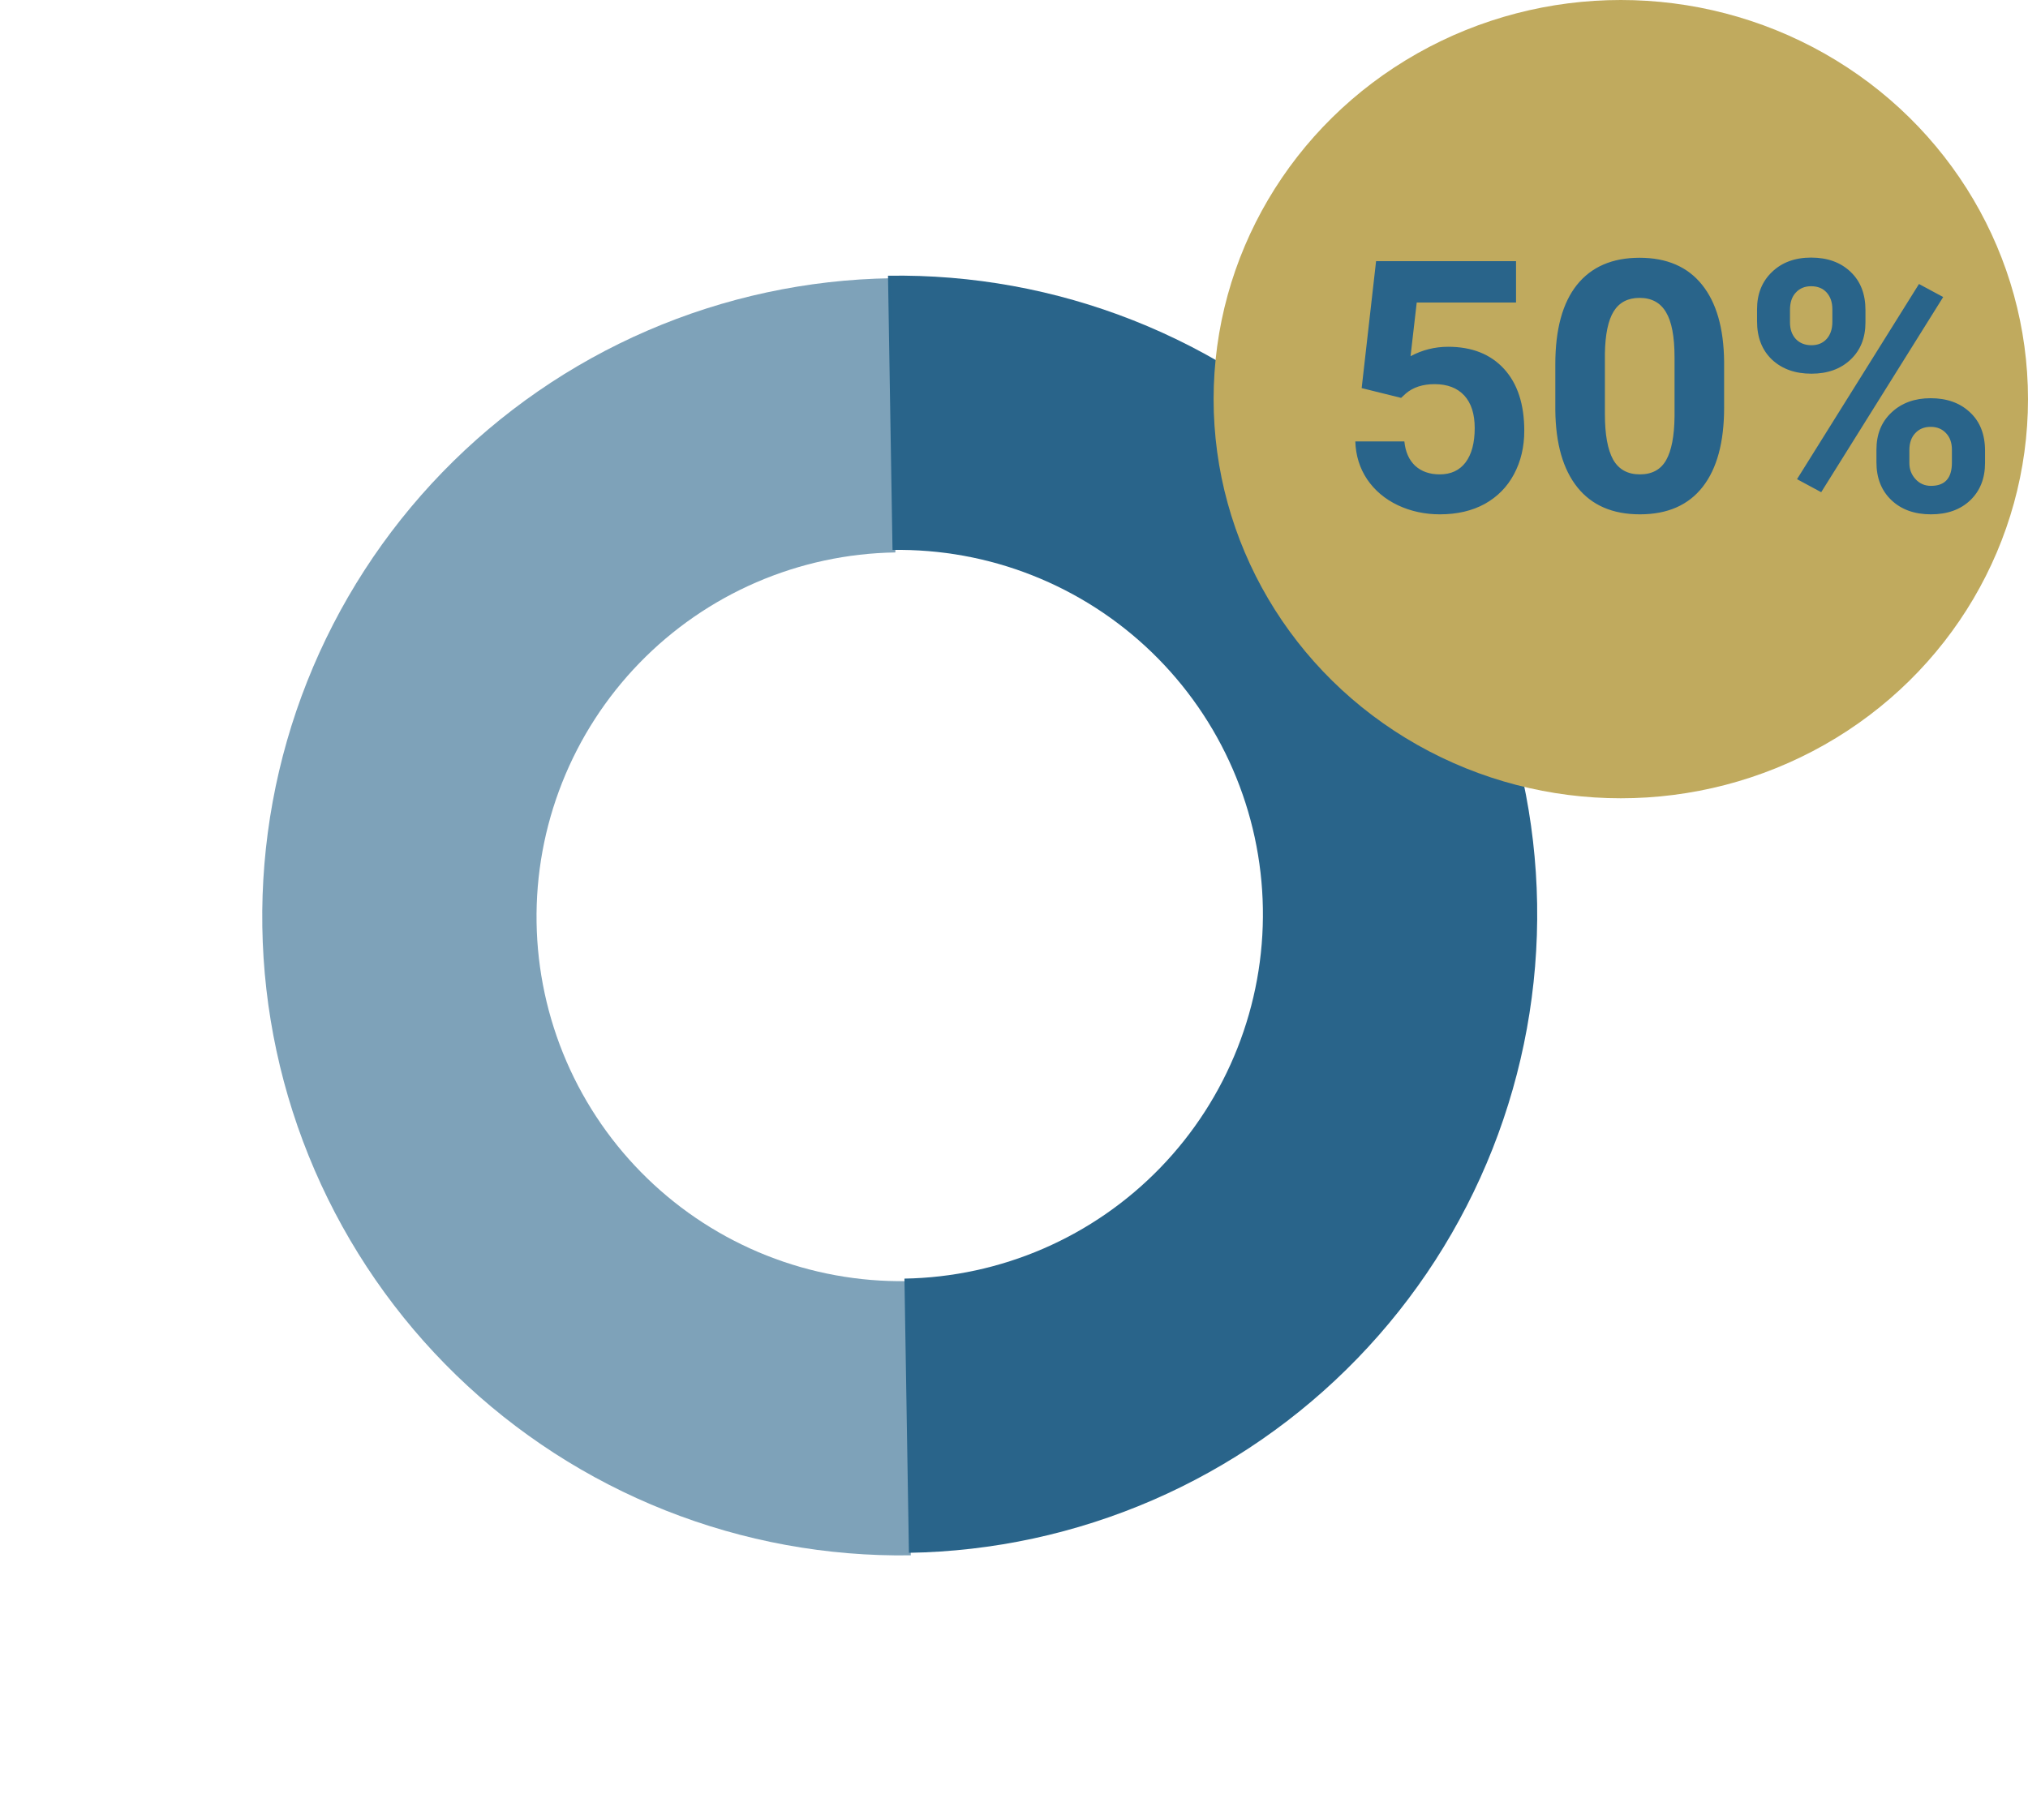 <svg width="127" height="114" viewBox="0 0 127 114" fill="none" xmlns="http://www.w3.org/2000/svg">
<path d="M56.92 97.26C62.172 97.174 67.356 96.054 72.175 93.965C76.995 91.875 81.355 88.857 85.008 85.082C88.662 81.308 91.535 76.851 93.466 71.965C95.396 67.08 96.346 61.862 96.26 56.61C96.174 51.358 95.054 46.174 92.965 41.355C90.875 36.535 87.857 32.175 84.082 28.522C80.308 24.869 75.851 21.995 70.965 20.064C66.08 18.134 60.862 17.184 55.61 17.27L55.892 34.445C58.888 34.396 61.865 34.937 64.653 36.039C67.44 37.14 69.984 38.78 72.137 40.864C74.291 42.949 76.013 45.437 77.205 48.187C78.397 50.937 79.036 53.895 79.085 56.891C79.135 59.888 78.593 62.865 77.491 65.653C76.39 68.44 74.75 70.984 72.666 73.137C70.581 75.291 68.093 77.013 65.343 78.205C62.593 79.397 59.635 80.036 56.639 80.085L56.92 97.26Z" fill="#29648A"/>
<path d="M57.037 97.418C51.785 97.498 46.568 96.544 41.685 94.608C36.801 92.673 32.347 89.795 28.576 86.138C24.805 82.481 21.791 78.117 19.707 73.296C17.622 68.474 16.508 63.289 16.427 58.037C16.346 52.785 17.301 47.568 19.236 42.685C21.172 37.801 24.05 33.347 27.707 29.576C31.364 25.805 35.727 22.791 40.549 20.707C45.371 18.622 50.556 17.508 55.808 17.427L56.072 34.602C53.075 34.648 50.116 35.284 47.365 36.473C44.614 37.662 42.124 39.382 40.038 41.534C37.951 43.685 36.309 46.227 35.205 49.013C34.1 51.8 33.556 54.776 33.602 57.773C33.648 60.77 34.284 63.728 35.473 66.48C36.662 69.231 38.382 71.721 40.534 73.807C42.685 75.894 45.227 77.536 48.013 78.64C50.8 79.745 53.776 80.289 56.773 80.243L57.037 97.418Z" fill="#29648A" fill-opacity="0.6"/>
<ellipse cx="101.5" cy="25" rx="25.5" ry="25" fill="#C0AA5E"/>
<path d="M85.272 24.309L86.174 16.359H94.939V18.948H88.72L88.333 22.311C89.071 21.917 89.855 21.72 90.686 21.72C92.175 21.72 93.342 22.182 94.188 23.105C95.033 24.029 95.455 25.322 95.455 26.983C95.455 27.993 95.24 28.899 94.811 29.701C94.388 30.496 93.779 31.116 92.984 31.56C92.189 31.996 91.251 32.215 90.17 32.215C89.225 32.215 88.347 32.025 87.538 31.645C86.729 31.259 86.088 30.718 85.615 30.023C85.15 29.329 84.903 28.537 84.874 27.649H87.946C88.011 28.301 88.236 28.81 88.623 29.175C89.017 29.533 89.529 29.712 90.159 29.712C90.861 29.712 91.402 29.461 91.781 28.96C92.161 28.451 92.351 27.735 92.351 26.811C92.351 25.924 92.132 25.243 91.695 24.77C91.258 24.298 90.639 24.061 89.837 24.061C89.099 24.061 88.501 24.255 88.043 24.642L87.742 24.921L85.272 24.309ZM107.97 25.533C107.97 27.696 107.522 29.35 106.627 30.496C105.732 31.642 104.421 32.215 102.695 32.215C100.991 32.215 99.688 31.653 98.785 30.528C97.883 29.404 97.421 27.793 97.399 25.694V22.815C97.399 20.631 97.851 18.973 98.753 17.842C99.662 16.71 100.969 16.145 102.674 16.145C104.378 16.145 105.682 16.707 106.584 17.831C107.486 18.948 107.948 20.556 107.97 22.654V25.533ZM104.865 22.375C104.865 21.079 104.686 20.137 104.328 19.55C103.977 18.955 103.426 18.658 102.674 18.658C101.943 18.658 101.403 18.941 101.052 19.507C100.708 20.065 100.525 20.943 100.504 22.139V25.941C100.504 27.216 100.676 28.165 101.02 28.788C101.37 29.404 101.929 29.712 102.695 29.712C103.454 29.712 104.002 29.415 104.339 28.82C104.675 28.226 104.851 27.316 104.865 26.092V22.375ZM110.032 19.367C110.032 18.408 110.344 17.631 110.967 17.036C111.59 16.435 112.406 16.134 113.416 16.134C114.44 16.134 115.264 16.431 115.887 17.025C116.51 17.613 116.821 18.411 116.821 19.421V20.194C116.821 21.161 116.51 21.938 115.887 22.525C115.264 23.113 114.447 23.406 113.438 23.406C112.421 23.406 111.597 23.113 110.967 22.525C110.344 21.931 110.032 21.133 110.032 20.13V19.367ZM112.095 20.194C112.095 20.624 112.216 20.971 112.46 21.236C112.711 21.494 113.036 21.623 113.438 21.623C113.839 21.623 114.157 21.491 114.394 21.226C114.63 20.961 114.748 20.606 114.748 20.162V19.367C114.748 18.938 114.63 18.59 114.394 18.325C114.157 18.06 113.831 17.928 113.416 17.928C113.022 17.928 112.703 18.06 112.46 18.325C112.216 18.583 112.095 18.945 112.095 19.41V20.194ZM117.509 28.165C117.509 27.198 117.824 26.421 118.454 25.834C119.084 25.24 119.901 24.942 120.903 24.942C121.92 24.942 122.74 25.236 123.363 25.823C123.993 26.403 124.309 27.205 124.309 28.23V29.003C124.309 29.963 124.001 30.74 123.385 31.334C122.769 31.921 121.949 32.215 120.925 32.215C119.894 32.215 119.066 31.918 118.443 31.323C117.82 30.729 117.509 29.941 117.509 28.96V28.165ZM119.571 29.003C119.571 29.397 119.7 29.733 119.958 30.013C120.216 30.292 120.538 30.432 120.925 30.432C121.799 30.432 122.235 29.948 122.235 28.981V28.165C122.235 27.735 122.114 27.392 121.87 27.134C121.627 26.869 121.304 26.736 120.903 26.736C120.502 26.736 120.18 26.869 119.937 27.134C119.693 27.392 119.571 27.746 119.571 28.197V29.003ZM114.05 30.829L112.535 30.013L120.173 17.788L121.688 18.605L114.05 30.829Z" fill="#29648A"/>
</svg>
